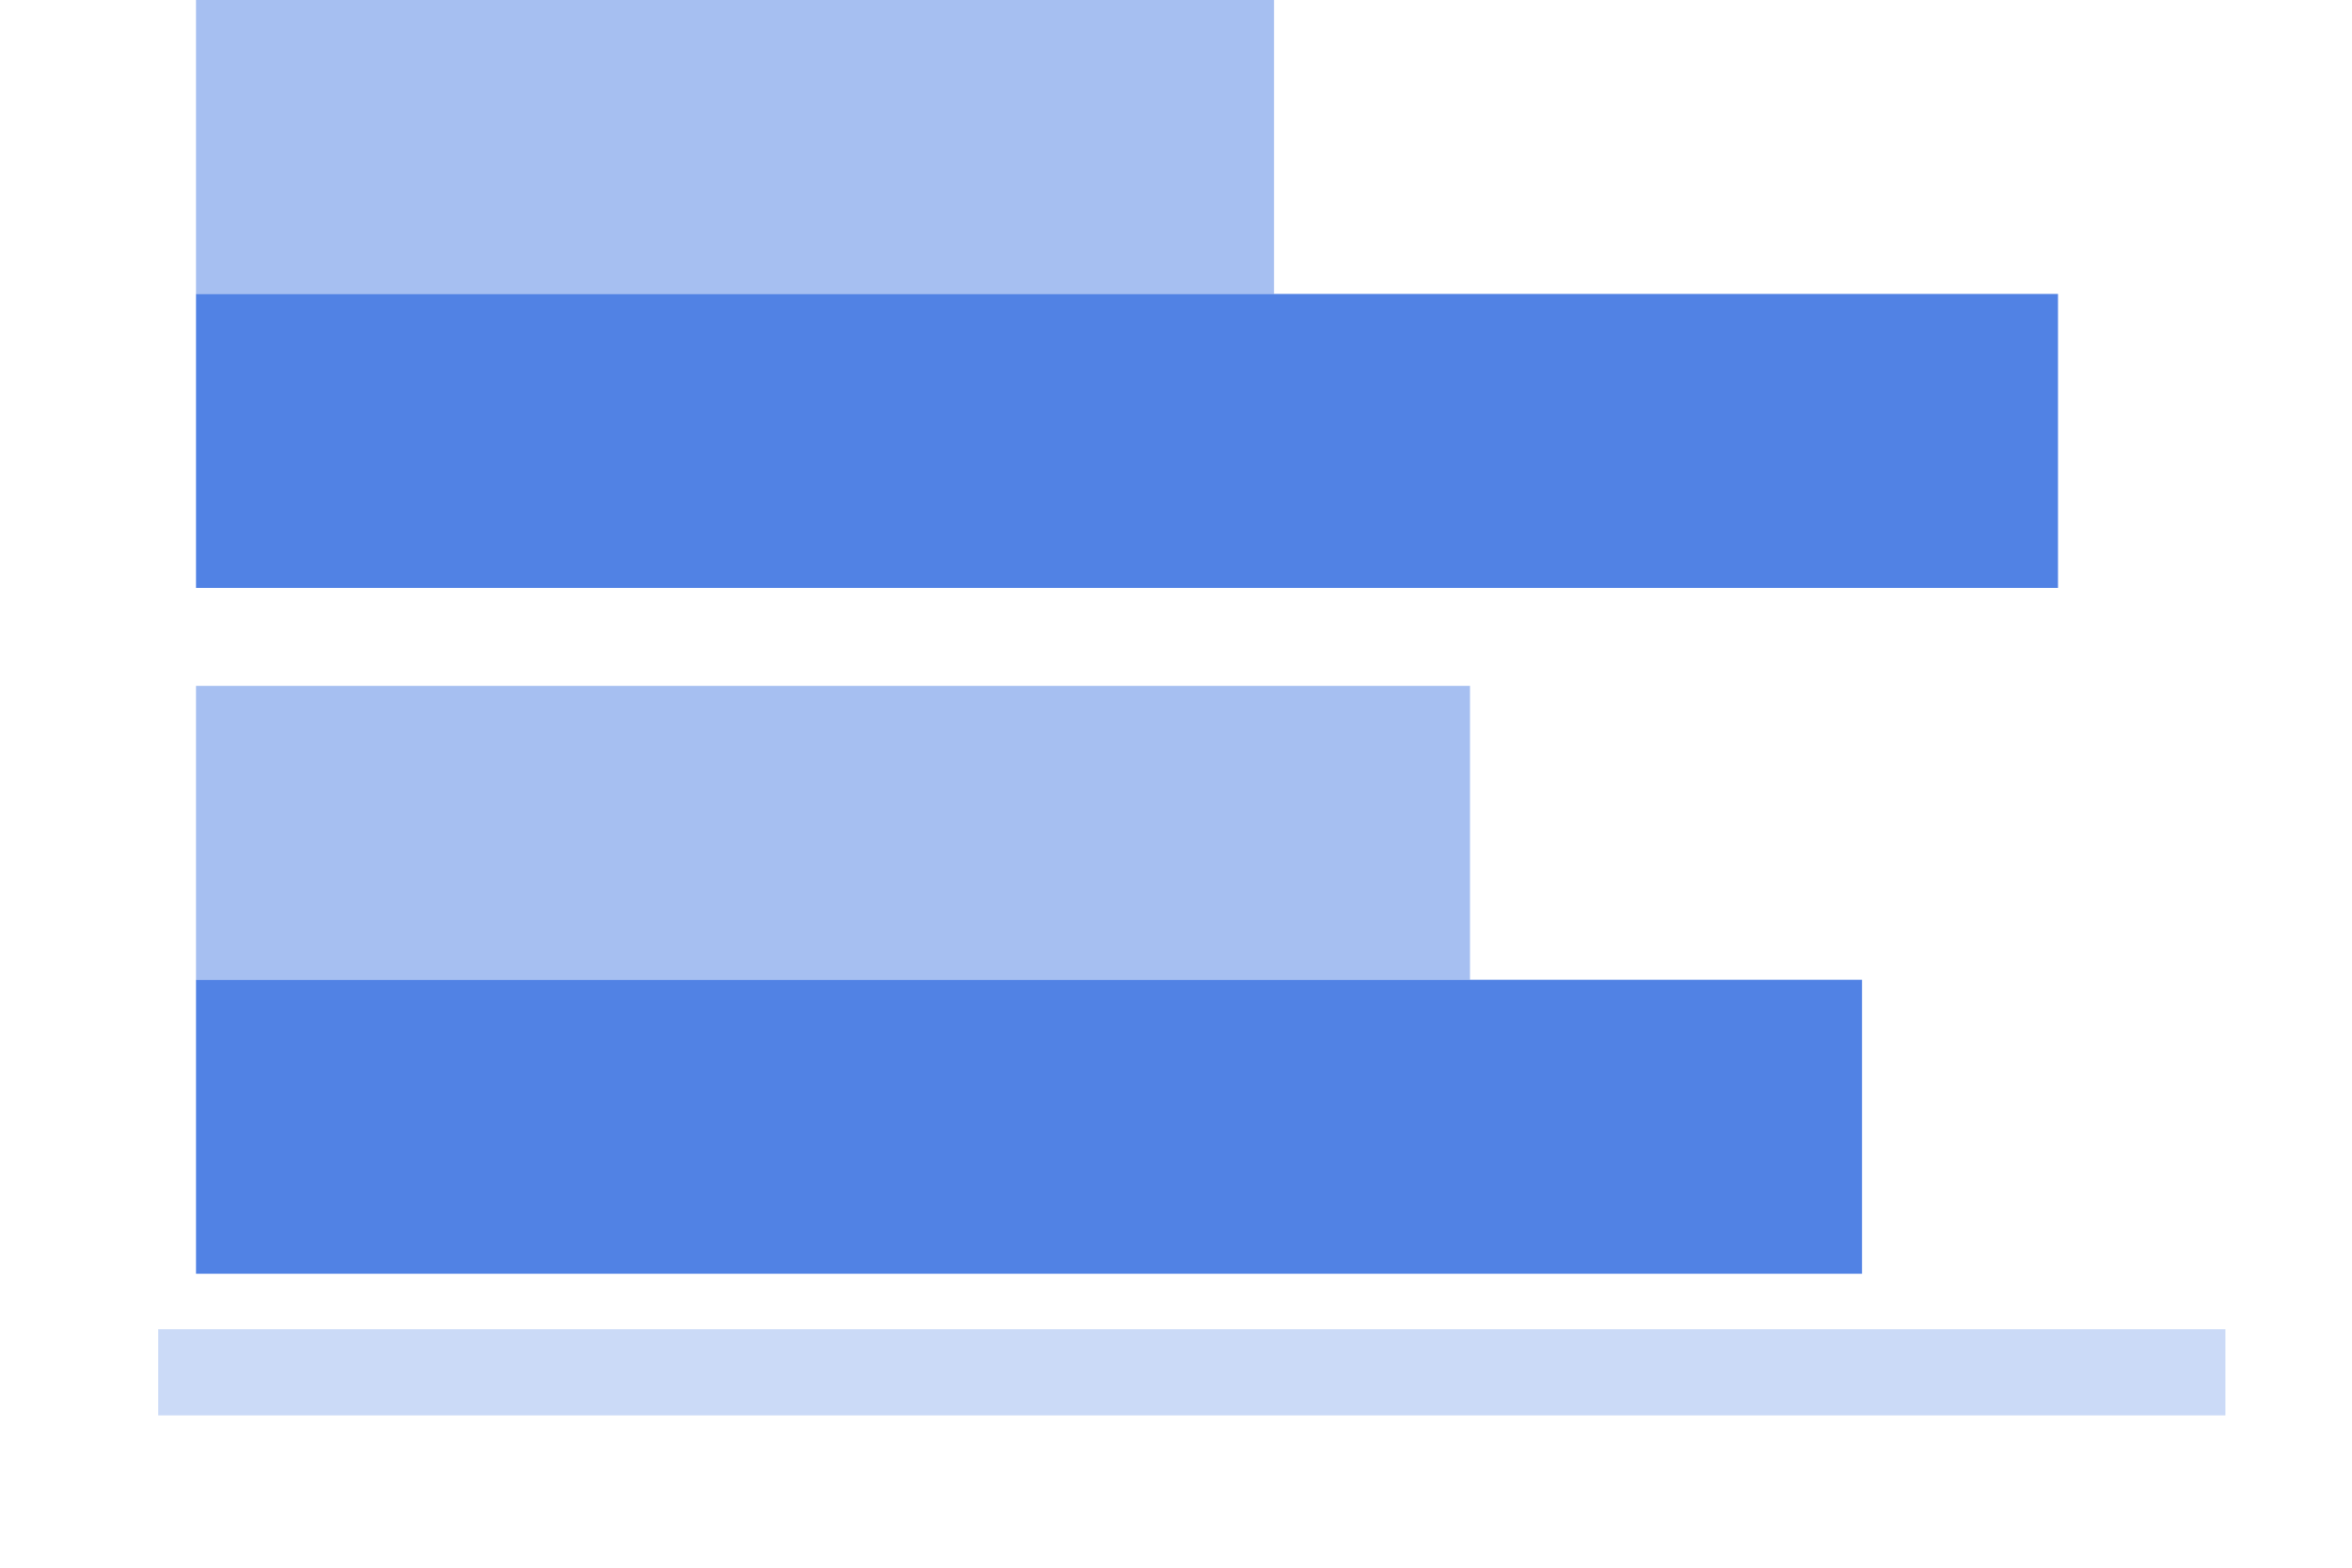 <?xml version="1.0" standalone="no"?><!DOCTYPE svg PUBLIC "-//W3C//DTD SVG 1.1//EN" "http://www.w3.org/Graphics/SVG/1.1/DTD/svg11.dtd"><svg t="1740148962935" class="icon" viewBox="0 0 1536 1024" version="1.1" xmlns="http://www.w3.org/2000/svg" p-id="1186" width="72" height="48" xmlns:xlink="http://www.w3.org/1999/xlink"><path d="M1453.333 868.25v56.25H103.333v-56.25z" fill="#5182E4" fill-opacity=".3" p-id="1187"></path><path d="M832 0v192H128V0h704z m128 448v192H128V448h832z" fill="#5182E4" fill-opacity=".504" p-id="1188"></path><path d="M1216 640v192H128v-192h1088z m128-448v192H128V192h1216z" fill="#5182E4" p-id="1189"></path></svg>